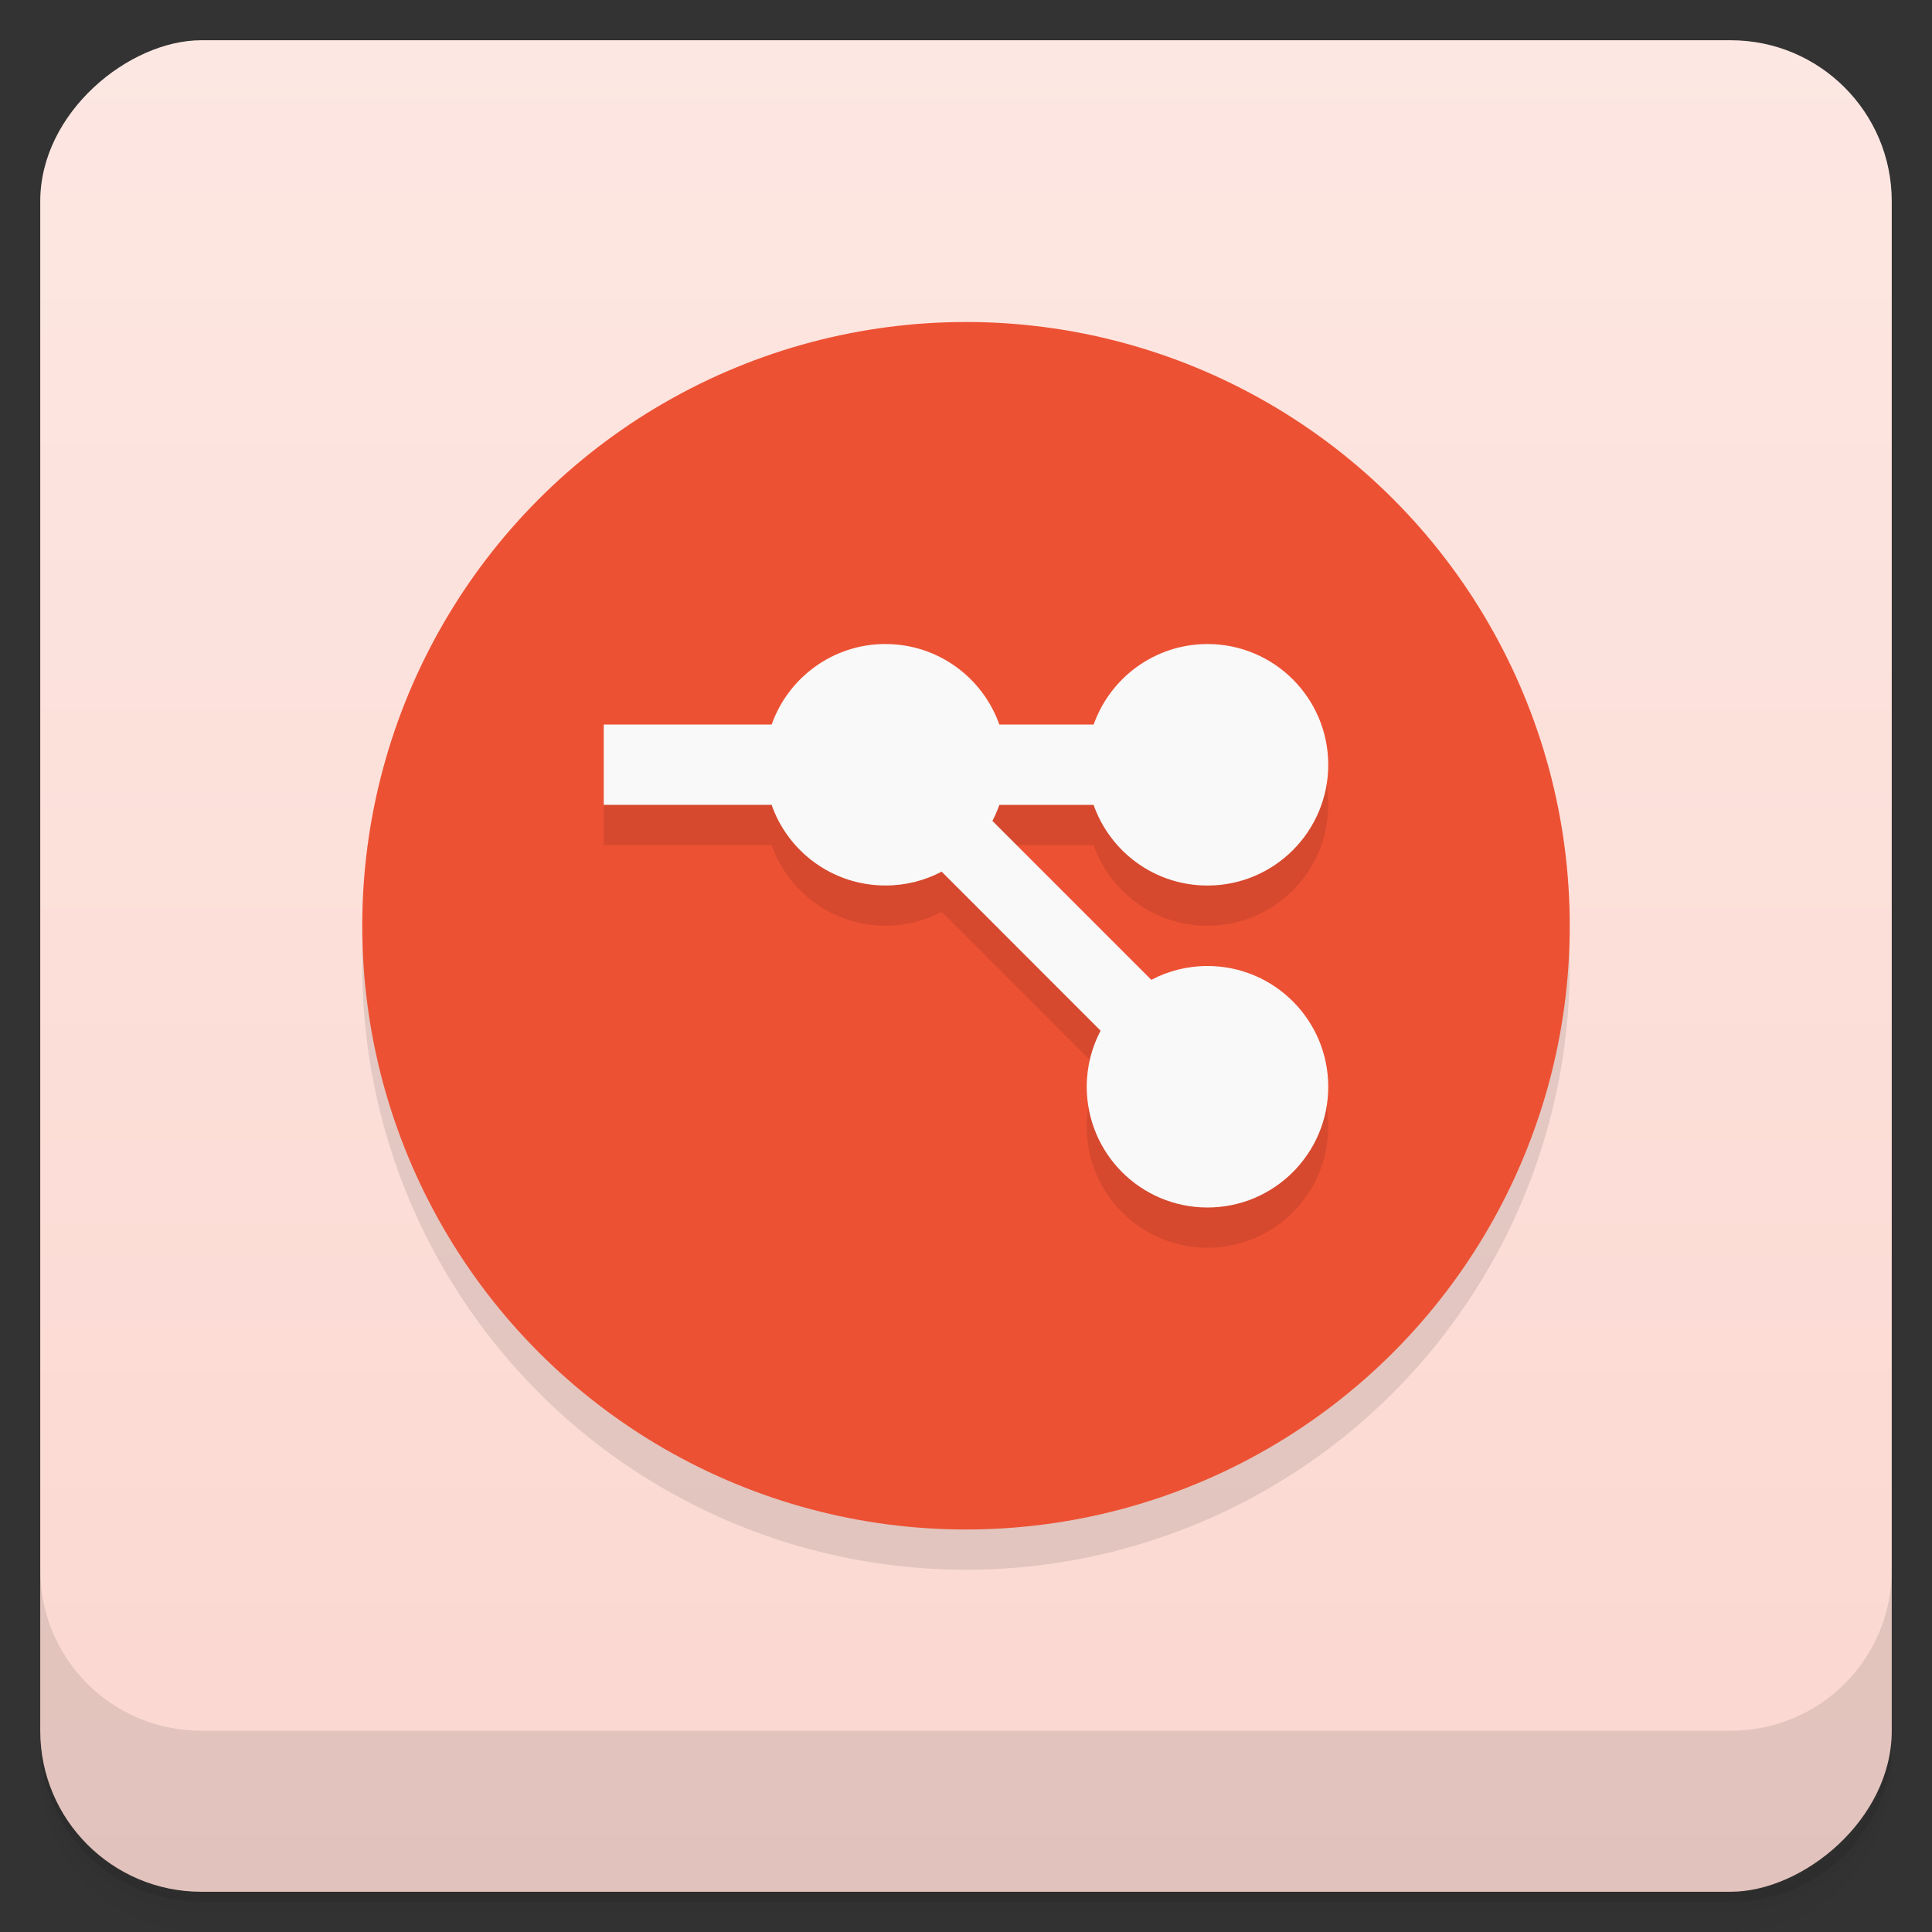 <svg style="" version="1.1" viewBox="0 0 48 48" xmlns="http://www.w3.org/2000/svg">
 <rect x="0" y="0" width="48" height="48" fill="#333333" stroke="none"/>
 <defs style="">
  <linearGradient id="linearGradient3764" x1="1" x2="47" style="" gradientTransform="translate(-48 .002)" gradientUnits="userSpaceOnUse">
   <stop style="stop-color:#fbd7d0" offset="0"/>
   <stop style="stop-color:#fde7e2" offset="1"/>
  </linearGradient>
 </defs>
 <path d="m1 43v0.25c0 2.216 1.784 4 4 4h38c2.216 0 4-1.784 4-4v-0.25c0 2.216-1.784 4-4 4h-38c-2.216 0-4-1.784-4-4zm0 0.5v0.5c0 2.216 1.784 4 4 4h38c2.216 0 4-1.784 4-4v-0.5c0 2.216-1.784 4-4 4h-38c-2.216 0-4-1.784-4-4z" style="opacity:.02"/>
 <path d="m1 43.25v0.25c0 2.216 1.784 4 4 4h38c2.216 0 4-1.784 4-4v-0.25c0 2.216-1.784 4-4 4h-38c-2.216 0-4-1.784-4-4z" style="opacity:.05"/>
 <path d="m1 43v0.25c0 2.216 1.784 4 4 4h38c2.216 0 4-1.784 4-4v-0.25c0 2.216-1.784 4-4 4h-38c-2.216 0-4-1.784-4-4z" style="opacity:.1"/>
 <rect transform="rotate(-90)" x="-47" y="1" width="46" height="46" rx="4" style="fill:url(#linearGradient3764)"/>
 <path d="m1 39v4c0 2.216 1.784 4 4 4h38c2.216 0 4-1.784 4-4v-4c0 2.216-1.784 4-4 4h-38c-2.216 0-4-1.784-4-4z" style="opacity:.1"/>
 <circle cx="24" cy="24" r="15" style="opacity:.1"/>
 <circle cx="24" cy="23" r="15" style="fill:#ed5133"/>
 <path d="m15 19v1.996h4.17c0.41 1.167 1.52 2.004 2.83 2.004 0.503 0 0.978-0.124 1.395-0.344l3.949 3.951c-0.219 0.416-0.344 0.89-0.344 1.393 0 1.656 1.34 3 3 3 1.656 0 3-1.344 3-3s-1.344-3-3-3c-0.503 0-0.978 0.124-1.395 0.344l-3.949-3.949c0.067-0.128 0.125-0.261 0.174-0.398h2.34c0.41 1.167 1.52 2.004 2.83 2.004 1.656 0 3-1.344 3-3s-1.344-3-3-3c-1.305 0-2.828 2-2.828 2z" style="opacity:.1"/>
 <path d="m22 16c-1.305 0-2.416 0.835-2.828 2h-4.172v1.996h4.17c0.41 1.167 1.52 2.004 2.83 2.004 0.503 0 0.978-0.124 1.395-0.344l3.949 3.951c-0.219 0.416-0.344 0.89-0.344 1.393 0 1.656 1.34 3 3 3 1.656 0 3-1.344 3-3s-1.344-3-3-3c-0.503 0-0.978 0.124-1.395 0.344l-3.949-3.949c0.067-0.128 0.125-0.261 0.174-0.398h2.34c0.41 1.167 1.52 2.004 2.83 2.004 1.656 0 3-1.344 3-3s-1.344-3-3-3c-1.305 0-2.416 0.835-2.828 2h-2.344c-0.412-1.165-1.523-2-2.828-2z" style="fill:#f9f9f9"/>
</svg>
